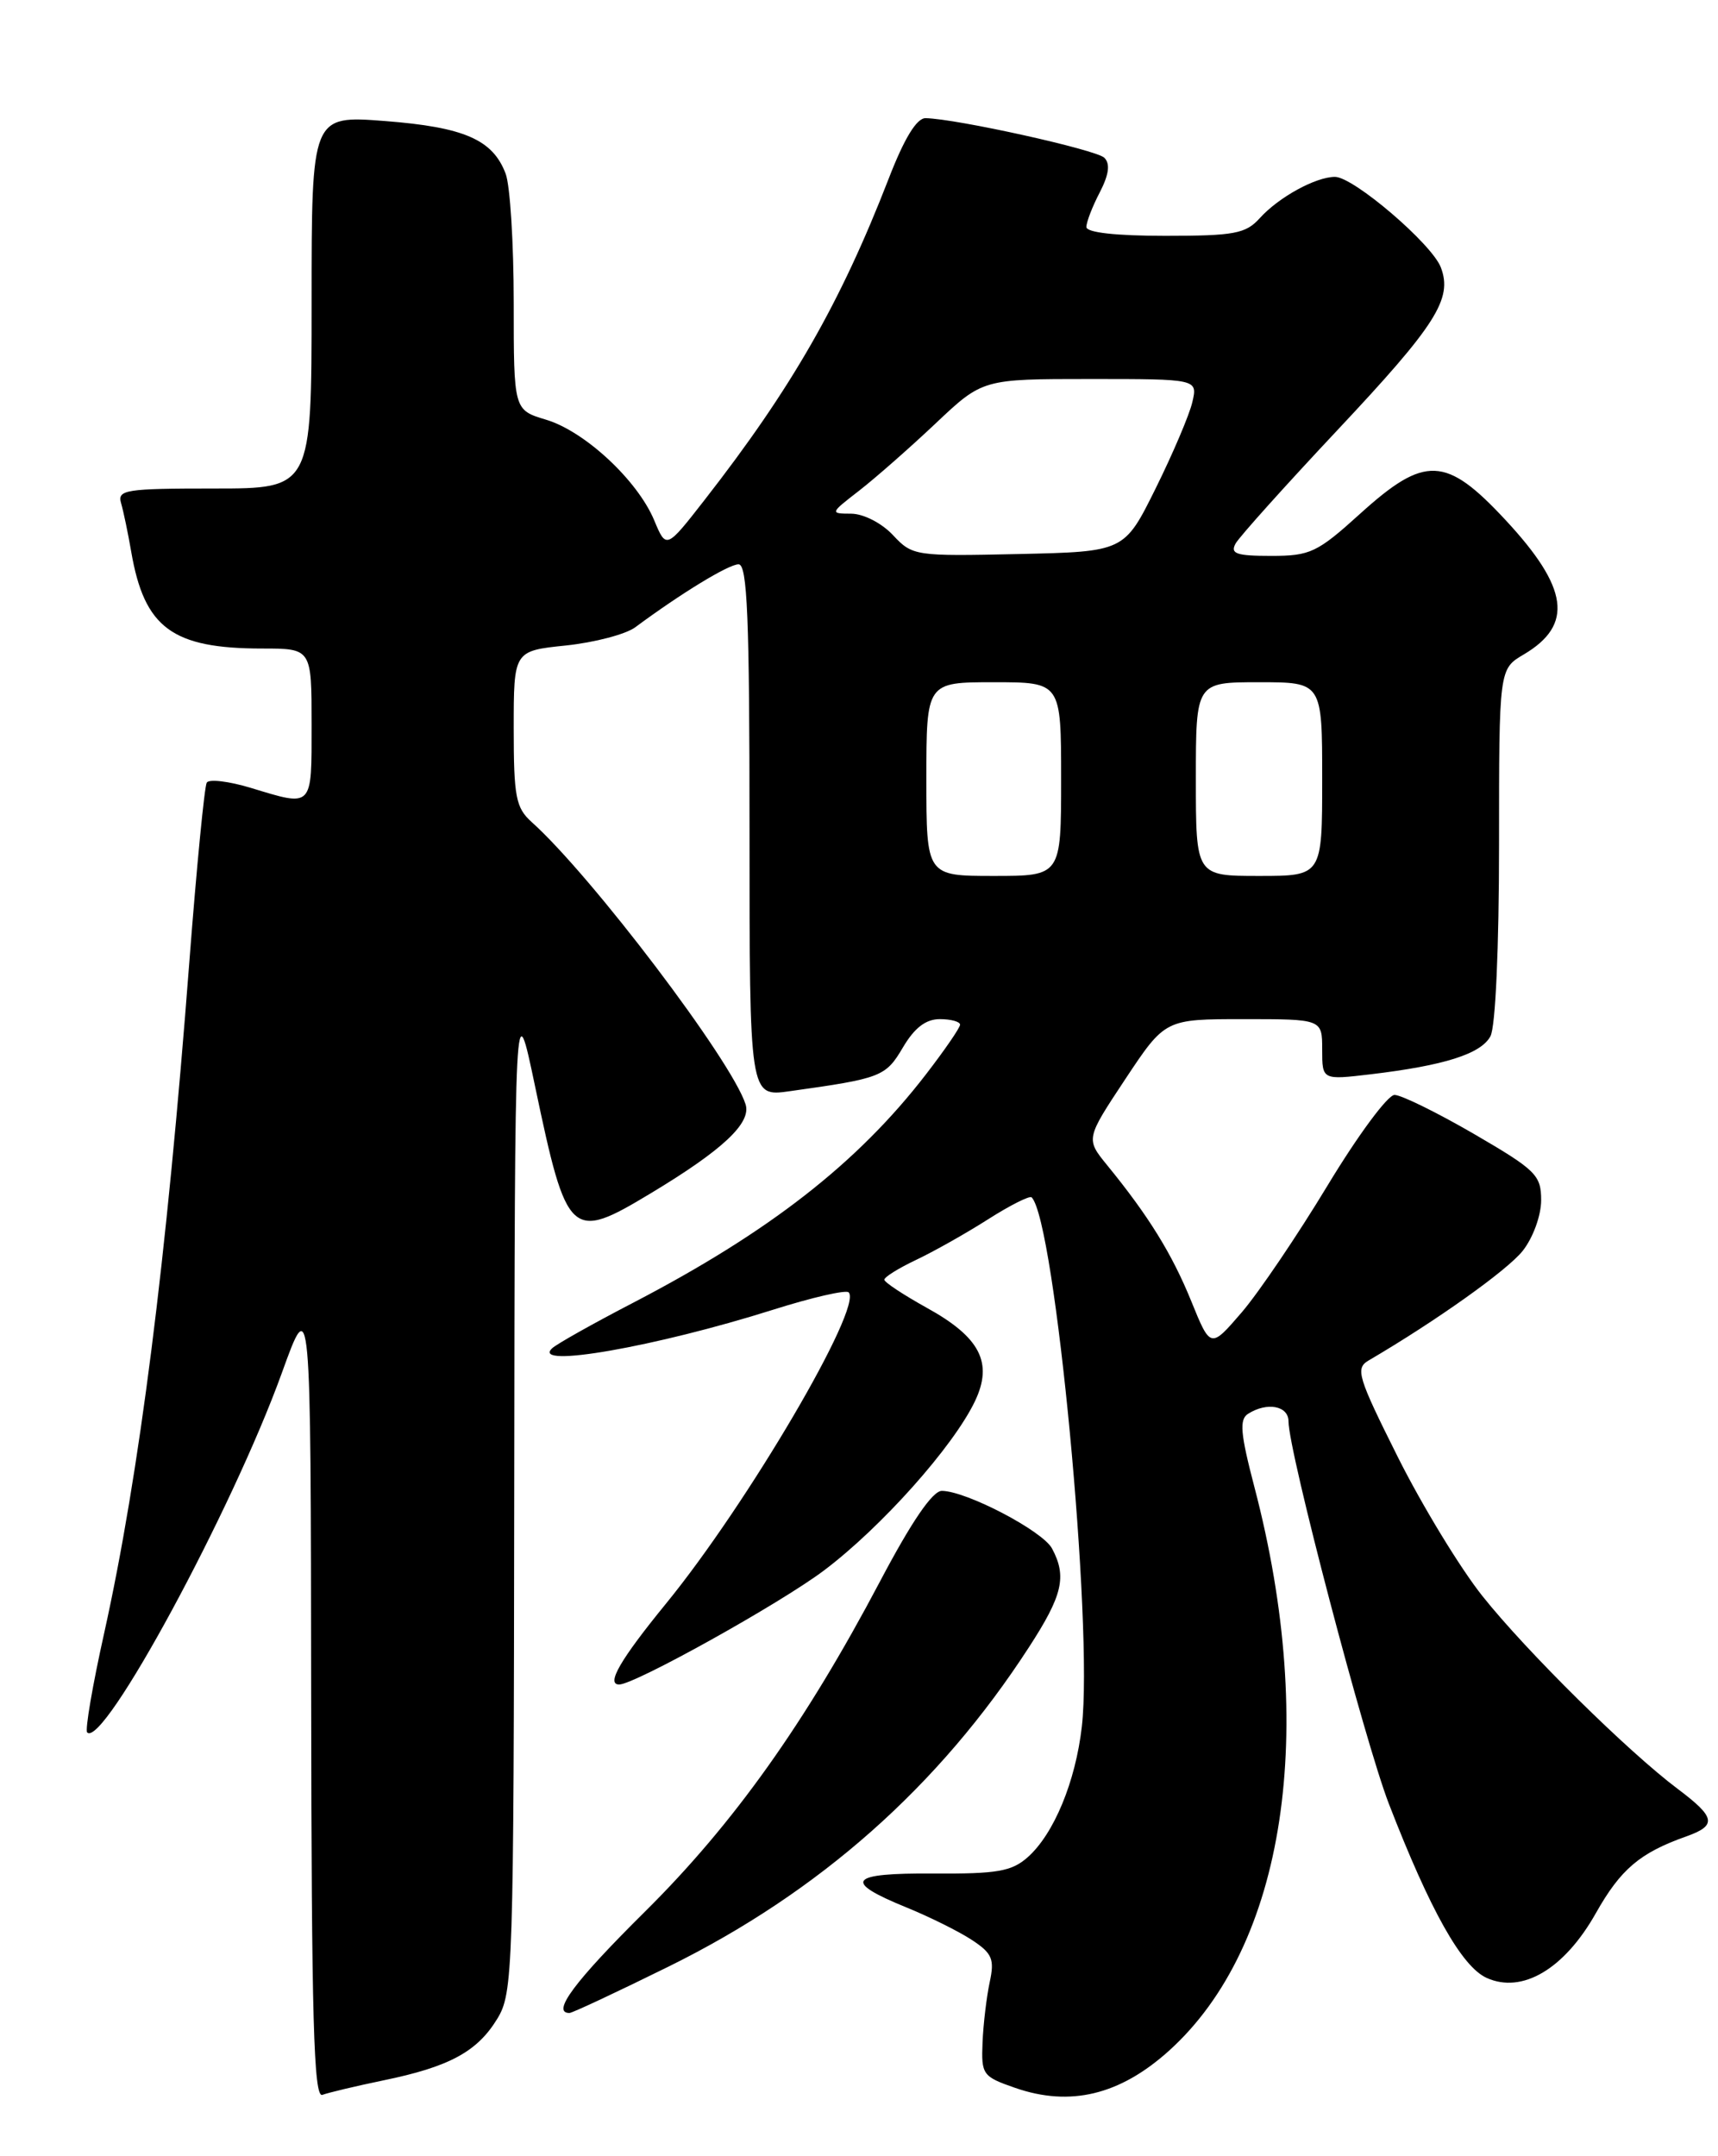<?xml version="1.0" encoding="UTF-8" standalone="no"?>
<!DOCTYPE svg PUBLIC "-//W3C//DTD SVG 1.1//EN" "http://www.w3.org/Graphics/SVG/1.1/DTD/svg11.dtd" >
<svg xmlns="http://www.w3.org/2000/svg" xmlns:xlink="http://www.w3.org/1999/xlink" version="1.1" viewBox="0 0 204 256">
 <g >
 <path fill="currentColor"
d=" M 45.53 247.00 C 53.35 245.39 56.66 243.60 59.04 239.70 C 60.92 236.62 61.00 234.19 61.06 177.00 C 61.13 117.50 61.13 117.50 63.54 129.00 C 67.32 147.01 67.76 147.41 77.27 141.68 C 85.83 136.53 89.24 133.33 88.53 131.11 C 86.89 125.93 70.23 103.96 63.13 97.60 C 61.25 95.91 61.00 94.61 61.00 86.49 C 61.00 77.28 61.00 77.28 67.19 76.64 C 70.60 76.28 74.31 75.31 75.44 74.47 C 80.92 70.41 86.52 67.00 87.70 67.00 C 88.74 67.00 89.00 73.29 89.00 98.61 C 89.00 130.23 89.00 130.23 93.75 129.56 C 104.64 128.04 105.16 127.84 107.21 124.37 C 108.59 122.03 109.93 121.00 111.60 121.00 C 112.92 121.00 114.00 121.30 114.00 121.66 C 114.00 122.02 112.17 124.68 109.94 127.57 C 101.83 138.09 91.36 146.25 75.23 154.65 C 70.43 157.14 66.07 159.59 65.55 160.09 C 63.03 162.50 77.88 159.90 91.84 155.49 C 96.43 154.04 100.45 153.12 100.77 153.44 C 102.49 155.16 88.77 178.54 79.08 190.40 C 73.66 197.04 71.94 200.00 73.52 200.00 C 75.36 200.00 92.59 190.41 97.84 186.46 C 104.63 181.35 113.20 171.75 115.77 166.36 C 117.95 161.79 116.38 158.76 110.04 155.27 C 107.29 153.74 105.02 152.25 105.01 151.94 C 105.01 151.62 106.69 150.58 108.75 149.60 C 110.81 148.63 114.65 146.47 117.29 144.79 C 119.92 143.11 122.27 141.93 122.50 142.16 C 125.28 144.95 129.84 193.01 128.46 205.00 C 127.71 211.55 125.14 217.74 122.04 220.50 C 120.13 222.19 118.42 222.49 110.87 222.44 C 100.77 222.37 99.98 223.35 107.64 226.47 C 110.39 227.59 113.89 229.33 115.42 230.34 C 117.82 231.92 118.11 232.61 117.52 235.34 C 117.15 237.08 116.76 240.30 116.67 242.50 C 116.51 246.32 116.68 246.55 120.54 247.89 C 127.07 250.16 132.96 248.74 138.78 243.51 C 152.63 231.05 156.52 205.45 148.95 176.55 C 147.29 170.20 147.14 168.53 148.20 167.86 C 150.45 166.43 153.00 166.90 153.00 168.76 C 153.00 172.30 162.04 206.72 164.92 214.17 C 169.81 226.80 173.56 233.48 176.52 234.83 C 180.75 236.75 185.75 233.79 189.49 227.16 C 192.44 221.93 194.71 219.99 200.25 218.03 C 203.89 216.73 203.72 215.78 199.25 212.42 C 193.31 207.97 181.24 196.05 176.03 189.50 C 173.40 186.20 168.89 178.79 166.00 173.03 C 161.22 163.47 160.91 162.47 162.51 161.53 C 170.53 156.83 179.01 150.80 180.82 148.50 C 182.04 146.95 183.00 144.31 183.00 142.50 C 183.00 139.52 182.39 138.92 175.02 134.63 C 170.64 132.09 166.39 130.00 165.59 130.00 C 164.78 130.00 161.21 134.84 157.64 140.75 C 154.07 146.66 149.48 153.44 147.45 155.81 C 143.74 160.12 143.74 160.12 141.45 154.48 C 139.17 148.87 136.38 144.36 131.48 138.36 C 128.92 135.22 128.92 135.22 133.63 128.11 C 138.35 121.00 138.35 121.00 147.68 121.00 C 157.00 121.00 157.00 121.00 157.00 124.62 C 157.00 128.23 157.00 128.23 162.75 127.55 C 171.50 126.51 175.86 125.13 176.98 123.03 C 177.58 121.92 178.00 112.50 178.00 100.28 C 178.00 79.43 178.00 79.43 180.94 77.70 C 186.87 74.19 186.27 69.80 178.75 61.72 C 171.69 54.13 169.20 54.03 161.50 61.00 C 156.41 65.61 155.58 66.00 150.94 66.00 C 146.80 66.00 146.05 65.74 146.72 64.53 C 147.17 63.73 152.59 57.69 158.76 51.12 C 170.54 38.58 172.51 35.48 171.09 31.75 C 170.03 28.96 160.72 21.00 158.52 21.00 C 156.24 21.00 151.84 23.41 149.59 25.90 C 147.92 27.75 146.57 28.00 138.35 28.00 C 132.49 28.00 129.00 27.61 129.00 26.95 C 129.00 26.37 129.71 24.52 130.59 22.84 C 131.68 20.72 131.85 19.45 131.13 18.73 C 130.18 17.78 113.58 14.10 109.91 14.03 C 108.85 14.01 107.38 16.41 105.51 21.25 C 99.79 35.99 94.00 46.10 83.67 59.35 C 79.11 65.20 79.11 65.20 77.68 61.77 C 75.69 57.02 69.44 51.21 64.84 49.83 C 61.00 48.68 61.00 48.68 61.00 35.91 C 61.00 28.88 60.57 22.00 60.04 20.62 C 58.51 16.57 55.11 15.10 45.71 14.37 C 37.00 13.70 37.00 13.70 37.00 35.85 C 37.00 58.00 37.00 58.00 25.43 58.00 C 14.89 58.00 13.91 58.15 14.38 59.75 C 14.66 60.71 15.20 63.30 15.58 65.50 C 17.14 74.56 20.45 77.00 31.15 77.00 C 37.00 77.00 37.00 77.00 37.00 86.00 C 37.00 96.02 37.21 95.80 29.77 93.54 C 27.18 92.76 24.83 92.47 24.55 92.92 C 24.28 93.36 23.35 102.90 22.49 114.11 C 19.78 149.61 16.55 175.02 12.38 193.85 C 10.99 200.08 10.08 205.41 10.35 205.69 C 12.26 207.60 27.57 179.32 33.47 163.00 C 36.90 153.50 36.90 153.50 36.95 201.36 C 36.99 239.73 37.25 249.12 38.28 248.72 C 38.98 248.46 42.24 247.68 45.53 247.00 Z  M 79.43 233.47 C 97.33 224.63 111.49 212.08 122.17 195.59 C 126.19 189.40 126.70 187.18 124.92 183.85 C 123.80 181.76 114.75 177.03 111.84 177.01 C 110.74 177.00 108.25 180.64 104.50 187.75 C 95.62 204.58 87.09 216.56 76.57 226.98 C 68.22 235.25 65.43 239.00 67.62 239.00 C 67.95 239.00 73.27 236.51 79.43 233.47 Z  M 110.00 92.50 C 110.00 81.00 110.00 81.00 118.00 81.00 C 126.00 81.00 126.00 81.00 126.00 92.50 C 126.00 104.00 126.00 104.00 118.00 104.00 C 110.00 104.00 110.00 104.00 110.00 92.50 Z  M 142.00 92.50 C 142.00 81.00 142.00 81.00 149.50 81.00 C 157.00 81.00 157.00 81.00 157.00 92.50 C 157.00 104.00 157.00 104.00 149.50 104.00 C 142.00 104.00 142.00 104.00 142.00 92.50 Z  M 106.03 63.53 C 104.69 62.10 102.53 61.00 101.08 60.99 C 98.53 60.98 98.55 60.94 102.00 58.27 C 103.92 56.78 108.02 53.18 111.09 50.28 C 116.68 45.00 116.68 45.00 129.45 45.00 C 142.22 45.00 142.22 45.00 141.58 47.75 C 141.23 49.26 139.26 53.88 137.22 58.00 C 133.50 65.50 133.50 65.50 120.95 65.78 C 108.65 66.05 108.35 66.01 106.03 63.53 Z "/>
</g>
</svg>
